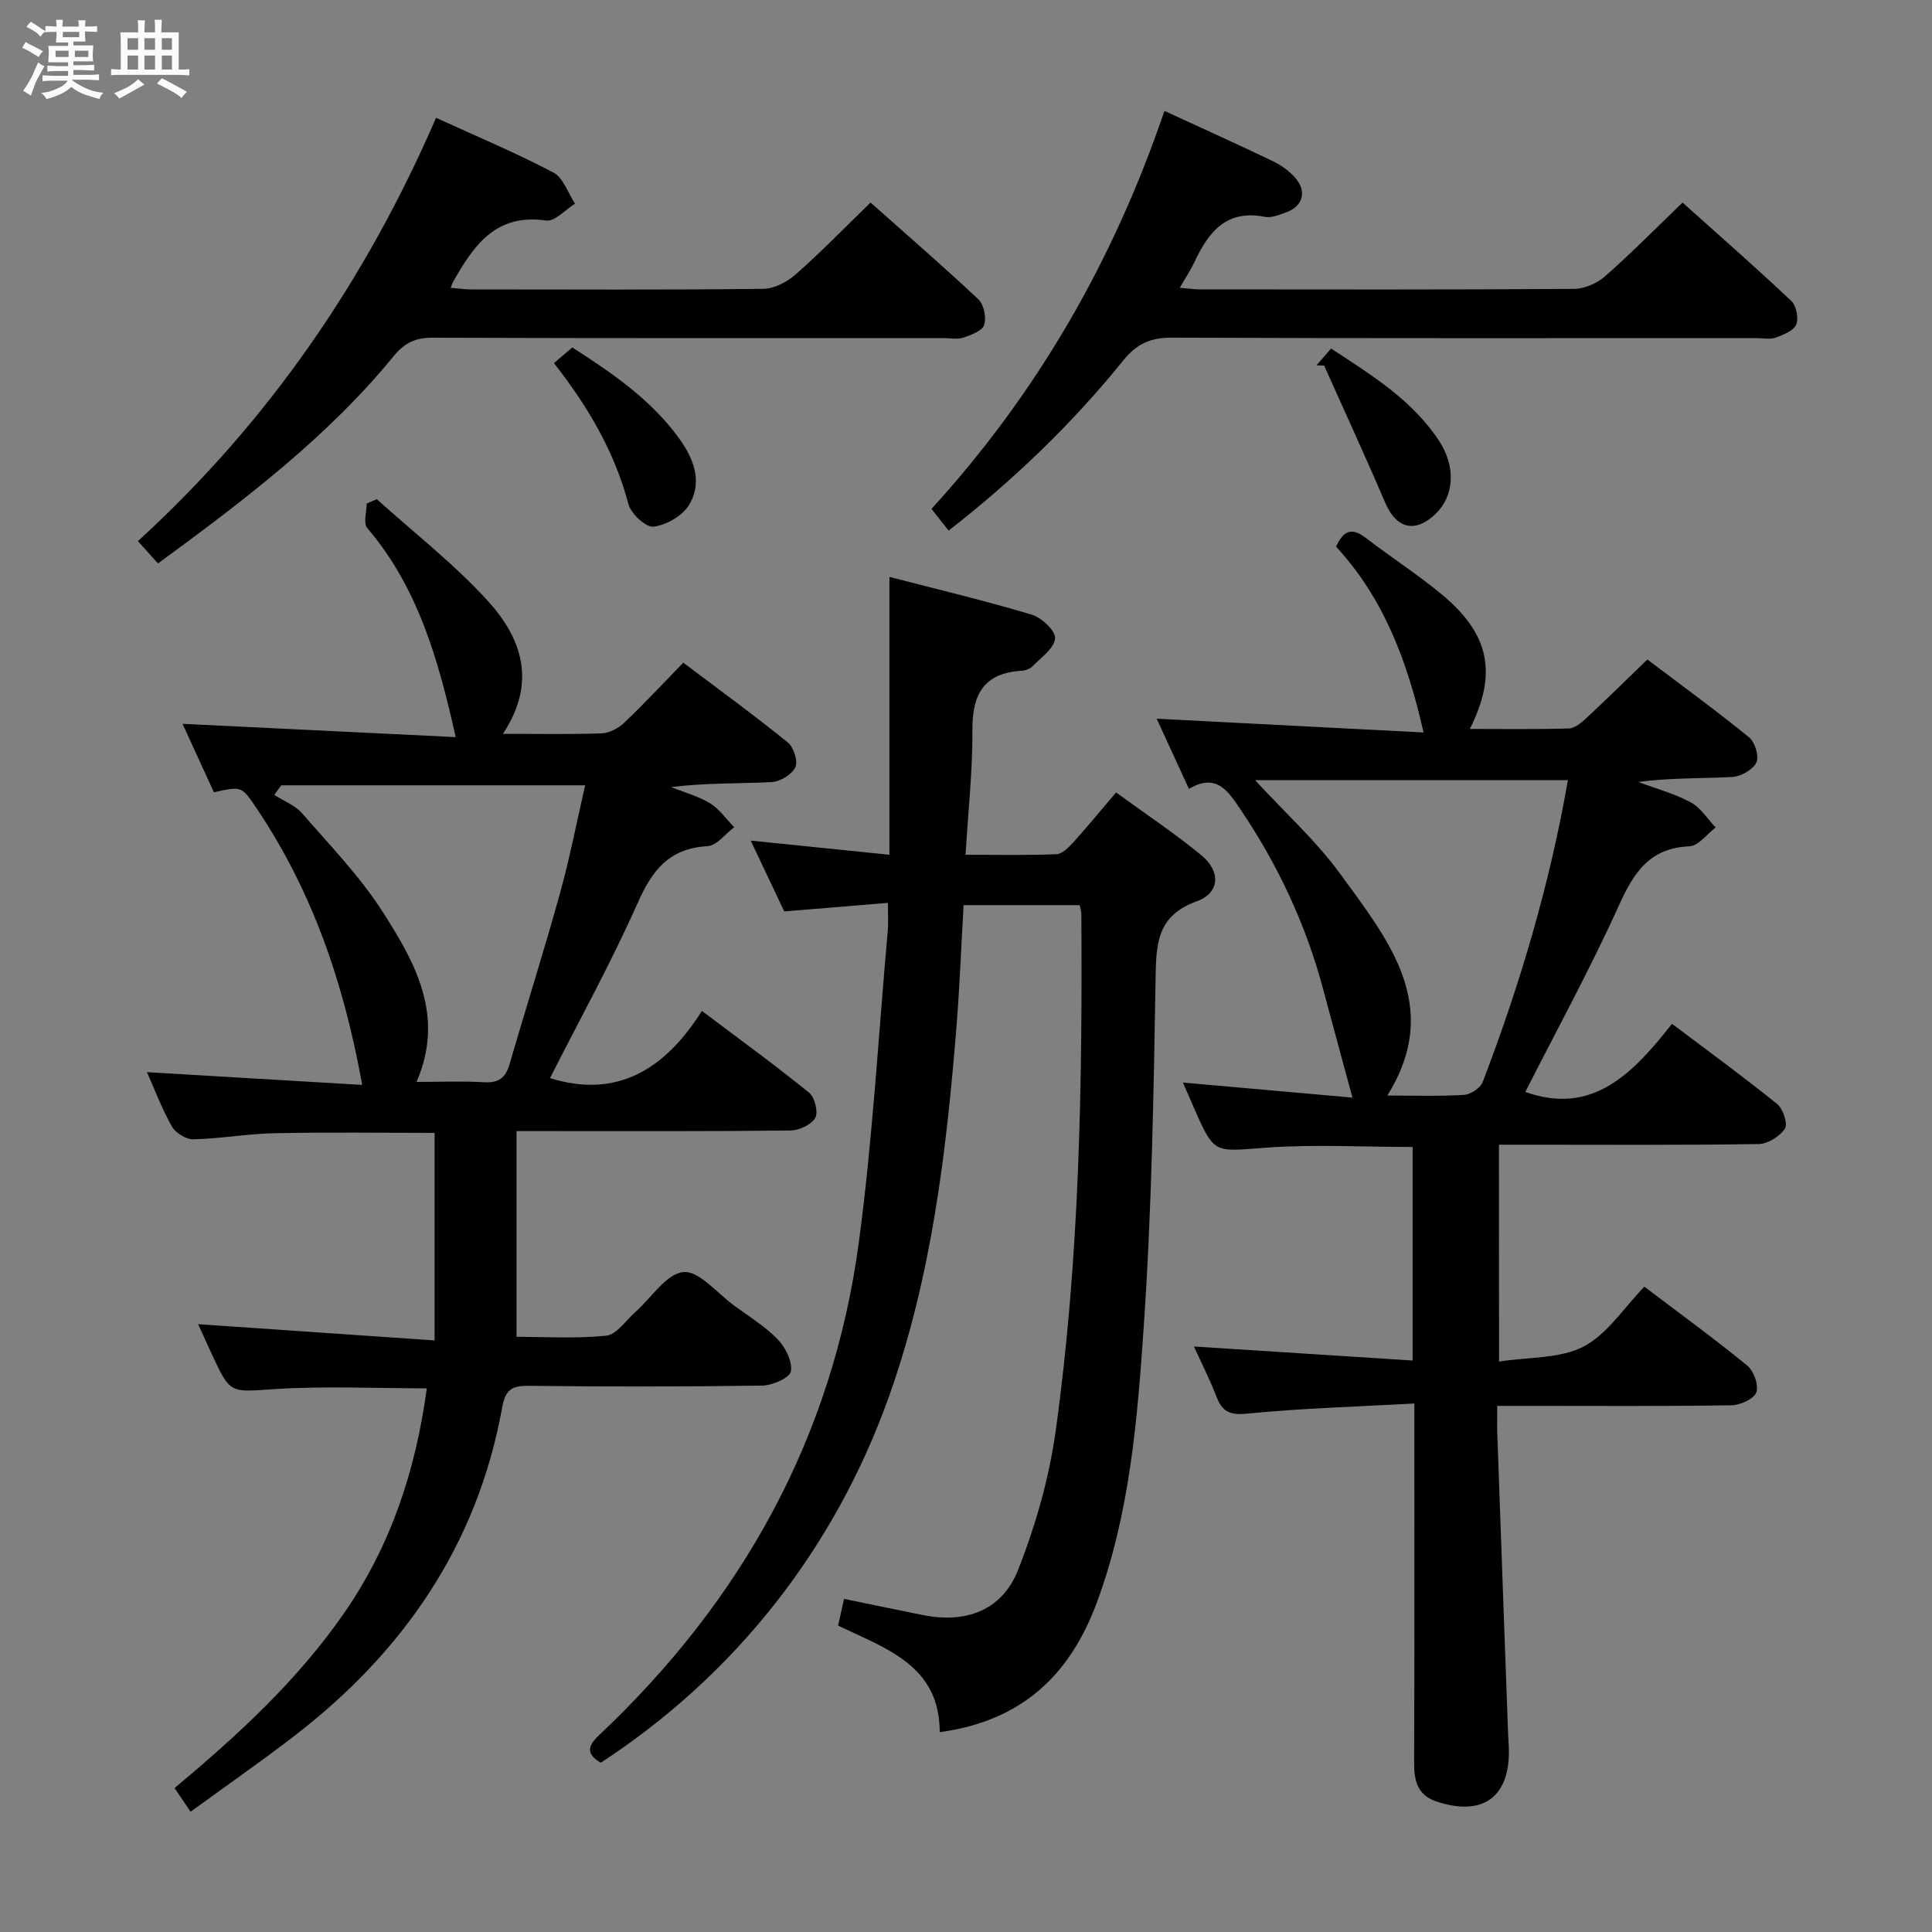 <svg enable-background="new 0 0 400 400" viewBox="0 0 400 400" xmlns="http://www.w3.org/2000/svg"><rect x="0" y="0" width="400" height="400" fill="#808080" stroke="none"/><path d="m6.8 9.5c.6.3 1.3.7 2.1 1.1-.4.4-.7.8-.9 1.2-.7-.4-1.3-.8-1.8-1.1s-1.1-.6-1.6-.8c.2-.4.5-.8.7-1.2.4.2.8.5 1.5.8zm.9 6.9c-.3.6-.5 1.1-.7 1.7s-.4 1.1-.6 1.7c-.6-.4-1.1-.7-1.6-1 .7-1 1.2-1.8 1.5-2.4.3-.5.6-1.1.8-1.7.3-.6.5-1.2.8-1.8.3.3.8.6 1.3.8-.7 1.3-1.2 2.2-1.5 2.7zm.1-11c.4.3 1 .7 1.7 1.1-.5.2-.8.6-1.1 1.1-.5-.6-1-1-1.4-1.2s-.9-.6-1.5-.8c.2-.4.5-.7.9-1.1.5.3.9.6 1.4.9zm10.5 13.1c1 .4 2 .6 3.1.7-.4.4-.7.8-.8 1.3-.9-.2-1.9-.6-3-.9-1-.4-2-.9-2.8-1.6-.5.4-1.1.9-1.9 1.3s-1.9.9-3.3 1.2c-.1-.3-.5-.8-1.1-1.3 1 0 2.1-.3 3.2-.8 1.2-.5 1.9-1 2.3-1.7h-3.2c-.4 0-1 0-2 .1v-1.2c1 0 1.7.1 2 .1h3.3v-1h-2.3c-.2 0-.9 0-2 .1v-1.2c1.2 0 1.9.1 2 .1h2.3v-.8h-4.1c0-.7.1-1.2.1-1.6 0-.5 0-1.1-.1-1.8h4.1v-.7h-2.5c0-.6.1-1.1.1-1.6v-.6h-.5c-.4 0-1 0-1.8.1v-1.3c1.2 0 1.9.1 2.1.1h.2c0-.3 0-.8-.1-1.4h1.4c0 .6-.1 1-.1 1.4h3.4c0-.4 0-.8-.1-1.3h1.5c0 .4-.1.9-.1 1.3.7 0 1.5 0 2.5-.1v1.2c-1 0-1.8-.1-2.5-.1v.6c0 .3 0 .8.1 1.5h-2.5v.8h4.1c0 .7-.1 1.3-.1 1.8s0 1 .1 1.5h-4.1v.8h1.4c.8 0 1.8 0 2.9-.1v1.2c-1 0-1.9-.1-2.8-.1h-1.5v1h3.2c.3 0 1 0 2.1-.1v1.2c-1.1 0-1.8-.1-2.1-.1h-3.4l-.1.1c1.4 1 2.4 1.5 3.4 1.9zm-4.1-6.7v-1.3h-2.7v1.3zm2.2-4.1v-1.1h-3.4v1.1zm1.9 4.1v-1.3h-2.8v1.3z" fill="#fafbfc"/><path d="m37 6.7v2.3 5.4c1 0 1.8 0 2.2-.1v1.3c-.6 0-1.5-.1-2.5-.1h-11.9c-.7 0-1.3 0-1.8.1v-1.3c.5 0 1.1.1 2 .1v-5.2c0-1 0-1.8-.1-2.5h3.7c0-1.3 0-2.1-.1-2.5h1.5c0 .4-.1 1.3-.1 2.5h2.2c0-1.2 0-2.1-.1-2.6h1.5c0 .4-.1 1.3-.1 2.6zm-12.3 13.7c-.3-.4-.7-.8-1.1-1.1 1.1-.4 2.1-.9 2.9-1.3.8-.5 1.5-1 2.1-1.6.4.4.9.8 1.3 1.1-2.5 1.4-4.2 2.4-5.2 2.9zm3.9-10.1v-2.4h-2.2v2.4zm0 4.1v-2.9h-2.2v2.9zm3.5-4.1v-2.4h-2.2v2.4zm0 4.1v-2.9h-2.2v2.9zm.4 2.9 1-1.1c.6.3 1.4.7 2.5 1.3s2 1.1 2.7 1.5c-.4.4-.8.8-1.1 1.3-.8-.8-2.5-1.7-5.1-3zm3.1-7v-2.4h-2.1v2.4zm0 4.1v-2.9h-2.1v2.9z" fill="#fafbfc"/><g fill="#000001"><path d="m310.36 281.9c6.22-.97 12.61-.58 17.48-3.1 4.9-2.54 8.31-7.98 12.61-12.4 7.38 5.59 14.51 10.77 21.31 16.34 1.35 1.1 2.42 4.1 1.86 5.54-.54 1.39-3.34 2.65-5.16 2.67-14.16.22-28.32.12-42.48.12-1.8 0-3.59 0-5.99 0 0 2.19-.05 3.96.01 5.74.73 20.77 1.49 41.55 2.24 62.32.04 1 .14 1.99.16 2.99.21 9.99-5.42 14.05-15.02 10.85-3.84-1.28-4.61-4.21-4.6-7.89.08-22.66.04-45.32.04-67.97 0-1.8 0-3.6 0-6.53-11.91.66-23.32.98-34.66 2.1-3.62.36-5.12-.45-6.32-3.56-1.37-3.55-3.11-6.97-4.65-10.34 15.02.96 29.95 1.92 45.28 2.9 0-15.41 0-29.79 0-44.21-10.34 0-20.49-.59-30.55.16-10.54.79-10.5 1.35-14.62-8.02-.73-1.66-1.45-3.33-2.39-5.48 12.12 1.08 23.83 2.12 35.1 3.12-2.17-8.03-4.15-15.28-6.09-22.53-3.55-13.28-9.29-25.55-16.96-36.94-2.62-3.89-5.03-7.87-10.8-4.45-2.44-5.31-4.63-10.07-6.68-14.53 18.5.95 36.71 1.89 55.25 2.85-3.34-14.8-8.27-27.8-18.11-38.47 1.5-3.32 3.23-4.06 6.13-1.83 5.27 4.06 10.92 7.66 16 11.93 9.69 8.13 11.27 16.24 5.57 27.64 7 0 13.75.11 20.5-.1 1.25-.04 2.63-1.22 3.66-2.18 4.14-3.85 8.16-7.82 12.59-12.1 6.91 5.23 14.15 10.5 21.09 16.15 1.21.98 2.08 3.95 1.47 5.19-.73 1.49-3.18 2.88-4.97 2.98-6.41.35-12.84.14-19.47 1.04 3.64 1.36 7.45 2.39 10.85 4.21 2.06 1.11 3.47 3.43 5.17 5.21-1.81 1.36-3.57 3.82-5.43 3.9-8.28.35-11.52 5.44-14.61 12.26-5.95 13.14-12.89 25.83-19.37 38.59 13.98 5 22.36-3.94 30.37-14.1 7.59 5.72 14.82 10.99 21.77 16.6 1.22.99 2.25 4.1 1.61 5.09-1.04 1.61-3.53 3.17-5.42 3.2-15.99.25-31.99.14-47.98.14-1.82 0-3.63 0-5.81 0 .02 14.63.02 29.01.02 44.9zm14.26-120.38c-21.45 0-42.67 0-64.77 0 6.36 6.91 12.7 12.62 17.61 19.38 9.91 13.64 21.35 27.37 9.77 45.92 5.18 0 10.51.18 15.82-.13 1.39-.08 3.44-1.41 3.92-2.65 7.78-20.32 13.92-41.11 17.65-62.52z"/><path d="m104.13 151.93c7.48 0 13.97.14 20.45-.1 1.6-.06 3.46-1.06 4.66-2.2 4.1-3.89 7.95-8.04 12.23-12.43 7.46 5.63 14.69 10.89 21.63 16.51 1.22.99 2.16 3.91 1.57 5.14-.72 1.51-3.15 2.98-4.91 3.07-6.81.35-13.64.14-20.81 1.04 2.71 1.09 5.61 1.86 8.06 3.36 1.95 1.19 3.35 3.27 5 4.95-1.84 1.37-3.62 3.81-5.53 3.92-7.92.44-11.44 4.95-14.46 11.76-5.51 12.42-12.12 24.35-18.15 36.26 13.77 4.3 23.76-1.71 31.45-13.91 7.77 5.85 15.13 11.2 22.19 16.92 1.18.95 1.94 4.05 1.27 5.23-.82 1.43-3.35 2.59-5.16 2.61-16.83.19-33.65.12-50.48.12-1.79 0-3.58 0-6.2 0v42.59c5.77 0 12.22.42 18.57-.23 2.15-.22 4.05-3.14 6.01-4.88 3.32-2.94 6.42-7.95 9.97-8.29 3.25-.31 7 4.39 10.49 6.93 3.09 2.26 6.43 4.3 9.06 7.02 1.6 1.66 3.05 4.59 2.7 6.62-.23 1.32-3.81 2.9-5.91 2.93-16.16.24-32.32.24-48.48.05-3.53-.04-4.74.94-5.39 4.53-5.14 28.4-20.41 50.54-42.99 67.93-6.94 5.35-14.14 10.35-21.51 15.72-1.31-1.94-2.21-3.27-3.32-4.91 13.09-10.92 25.44-22.27 35.09-36.2 9.68-13.97 14.85-29.57 17.13-46.55-10.6 0-21.03-.51-31.39.15-9.27.6-9.24 1.17-13.12-7.23-.9-1.94-1.78-3.9-2.83-6.2 16.25 1.12 32.15 2.21 48.96 3.36 0-15.05 0-28.9 0-42.97-10.86 0-21.97-.16-33.07.07-5.63.11-11.24 1.13-16.88 1.26-1.5.04-3.68-1.31-4.44-2.65-2.11-3.74-3.63-7.81-5.16-11.25 14.72.87 29.6 1.75 44.56 2.64-3.79-21.09-10.33-40.1-21.82-57.2-3.13-4.65-3.08-4.68-8.88-3.39-2.13-4.64-4.31-9.39-6.5-14.17 19.03.93 37.79 1.84 56.56 2.75-3.6-16.1-7.83-31.01-18.32-43.29-.85-.99-.11-3.34-.11-5.06.7-.3 1.39-.61 2.09-.91 7.71 6.96 16 13.39 22.96 21.03 6.97 7.64 10.28 16.81 3.16 27.55zm-17.89 72.07c4.77 0 9.39-.21 13.97.07 3.07.19 4.48-.96 5.31-3.8 3.41-11.77 7.13-23.44 10.4-35.25 2.05-7.38 3.5-14.93 5.23-22.43-21.52 0-42.21 0-62.91 0-.49.66-.97 1.32-1.46 1.98 1.95 1.26 4.32 2.16 5.79 3.84 5.77 6.64 11.98 13.06 16.69 20.42 6.69 10.45 12.93 21.5 6.98 35.17z"/><path d="m183.83 186.93c-7.44.61-14.18 1.17-21.46 1.77-2.06-4.34-4.29-9.07-6.94-14.66 9.78 1 18.84 1.92 28.72 2.93 0-19.22 0-37.92 0-57.53 10.1 2.62 19.88 4.95 29.5 7.83 2.03.61 4.92 3.36 4.8 4.91-.16 2.03-2.87 3.91-4.62 5.72-.53.55-1.48.93-2.26.97-7.8.44-10.29 4.8-10.24 12.21.05 8.43-.88 16.87-1.42 25.89 6.57 0 12.69.13 18.78-.11 1.2-.05 2.54-1.37 3.48-2.41 2.89-3.19 5.62-6.53 8.9-10.38 6.03 4.4 12.1 8.42 17.69 13.03 4.03 3.32 3.81 7.76-.98 9.5-8.31 3.01-8.41 8.84-8.53 16.07-.4 23.96-.81 47.94-2.44 71.84-1.32 19.33-2.88 38.81-9.72 57.27-5.5 14.86-15.4 24.53-32.53 26.84-.02-13.79-10.99-17.24-21.04-22.05.4-1.78.78-3.49 1.23-5.54 5.63 1.16 10.95 2.27 16.27 3.34 9 1.81 16.47-.93 19.8-9.41 3.6-9.18 6.39-18.94 7.75-28.7 4.93-35.51 5.54-71.29 5.31-107.09 0-.48-.18-.95-.34-1.77-7.88 0-15.78 0-24.04 0-.49 8.45-.8 16.88-1.48 25.28-2.09 25.87-5.14 51.57-13.89 76.23-11.18 31.53-31.81 57.81-59.74 76.04-2.86-1.67-2.94-3.28-.42-5.64 29.56-27.85 48.39-61.58 53.83-102 2.87-21.37 4.07-42.96 5.99-64.45.16-1.61.04-3.27.04-5.93z"/><path d="m32.71 116.66c-1.57-1.75-2.67-2.98-4.16-4.63 26.94-24.6 47.14-53.93 61.73-87.64 8.43 3.86 16.54 7.25 24.29 11.33 2.06 1.08 3.02 4.24 4.49 6.45-2.01 1.23-4.2 3.75-5.99 3.49-10.56-1.54-15.1 5.33-19.37 12.88-.08.14-.12.31-.38 1.05 1.51.12 2.87.33 4.23.33 20.16.02 40.32.11 60.48-.12 2.28-.03 4.95-1.43 6.72-3 5.23-4.61 10.1-9.63 15.49-14.86 7.29 6.48 14.95 13.1 22.32 20.03 1.15 1.08 1.69 3.77 1.2 5.3-.39 1.23-2.68 2.07-4.29 2.63-1.19.41-2.64.1-3.97.1-35.32 0-70.65.05-105.97-.08-3.53-.01-5.77 1.06-7.98 3.76-13.82 16.91-31.06 29.93-48.84 42.98z"/><path d="m196.4 109.86c-1.23-1.55-2.33-2.95-3.55-4.5 21.99-24.06 37.76-51.58 48.23-82.4 7.73 3.57 15.14 6.89 22.45 10.41 1.75.84 3.48 2.08 4.73 3.56 2.38 2.82 1.42 5.84-2.04 7.06-1.4.5-3.01 1.17-4.36.9-8.05-1.59-11.71 3.26-14.62 9.47-.76 1.62-1.77 3.12-2.98 5.22 1.73.14 2.95.33 4.17.33 25.83.02 51.65.08 77.48-.1 2.18-.02 4.78-1.18 6.45-2.65 5.37-4.72 10.39-9.83 16-15.22 7.28 6.53 15.02 13.31 22.5 20.36 1.05.99 1.57 3.6 1.02 4.91-.55 1.29-2.67 2.12-4.27 2.69-1.19.42-2.64.1-3.97.1-40.32 0-80.65.07-120.97-.09-4.38-.02-7.26 1.19-10.06 4.66-10.59 13.11-22.68 24.74-36.21 35.29z"/><path d="m114.69 75.18c1.22-1.04 2.34-2 3.8-3.25 8.14 5.25 16.18 10.69 22.03 18.72 3.07 4.21 5.03 9.09 2.15 13.87-1.36 2.26-4.68 4.18-7.34 4.52-1.58.2-4.7-2.67-5.22-4.66-2.85-10.81-8.32-20.14-15.42-29.2z"/><path d="m272.57 75.63c.95-1.09 1.9-2.18 3.02-3.47 8.39 5.51 16.78 10.64 22.34 19.09 3.54 5.39 3.16 11.4-.69 15.13-4.22 4.08-8.14 3.08-10.43-2.26-4.08-9.54-8.43-18.96-12.66-28.43-.53-.02-1.05-.04-1.58-.06z"/></g></svg>